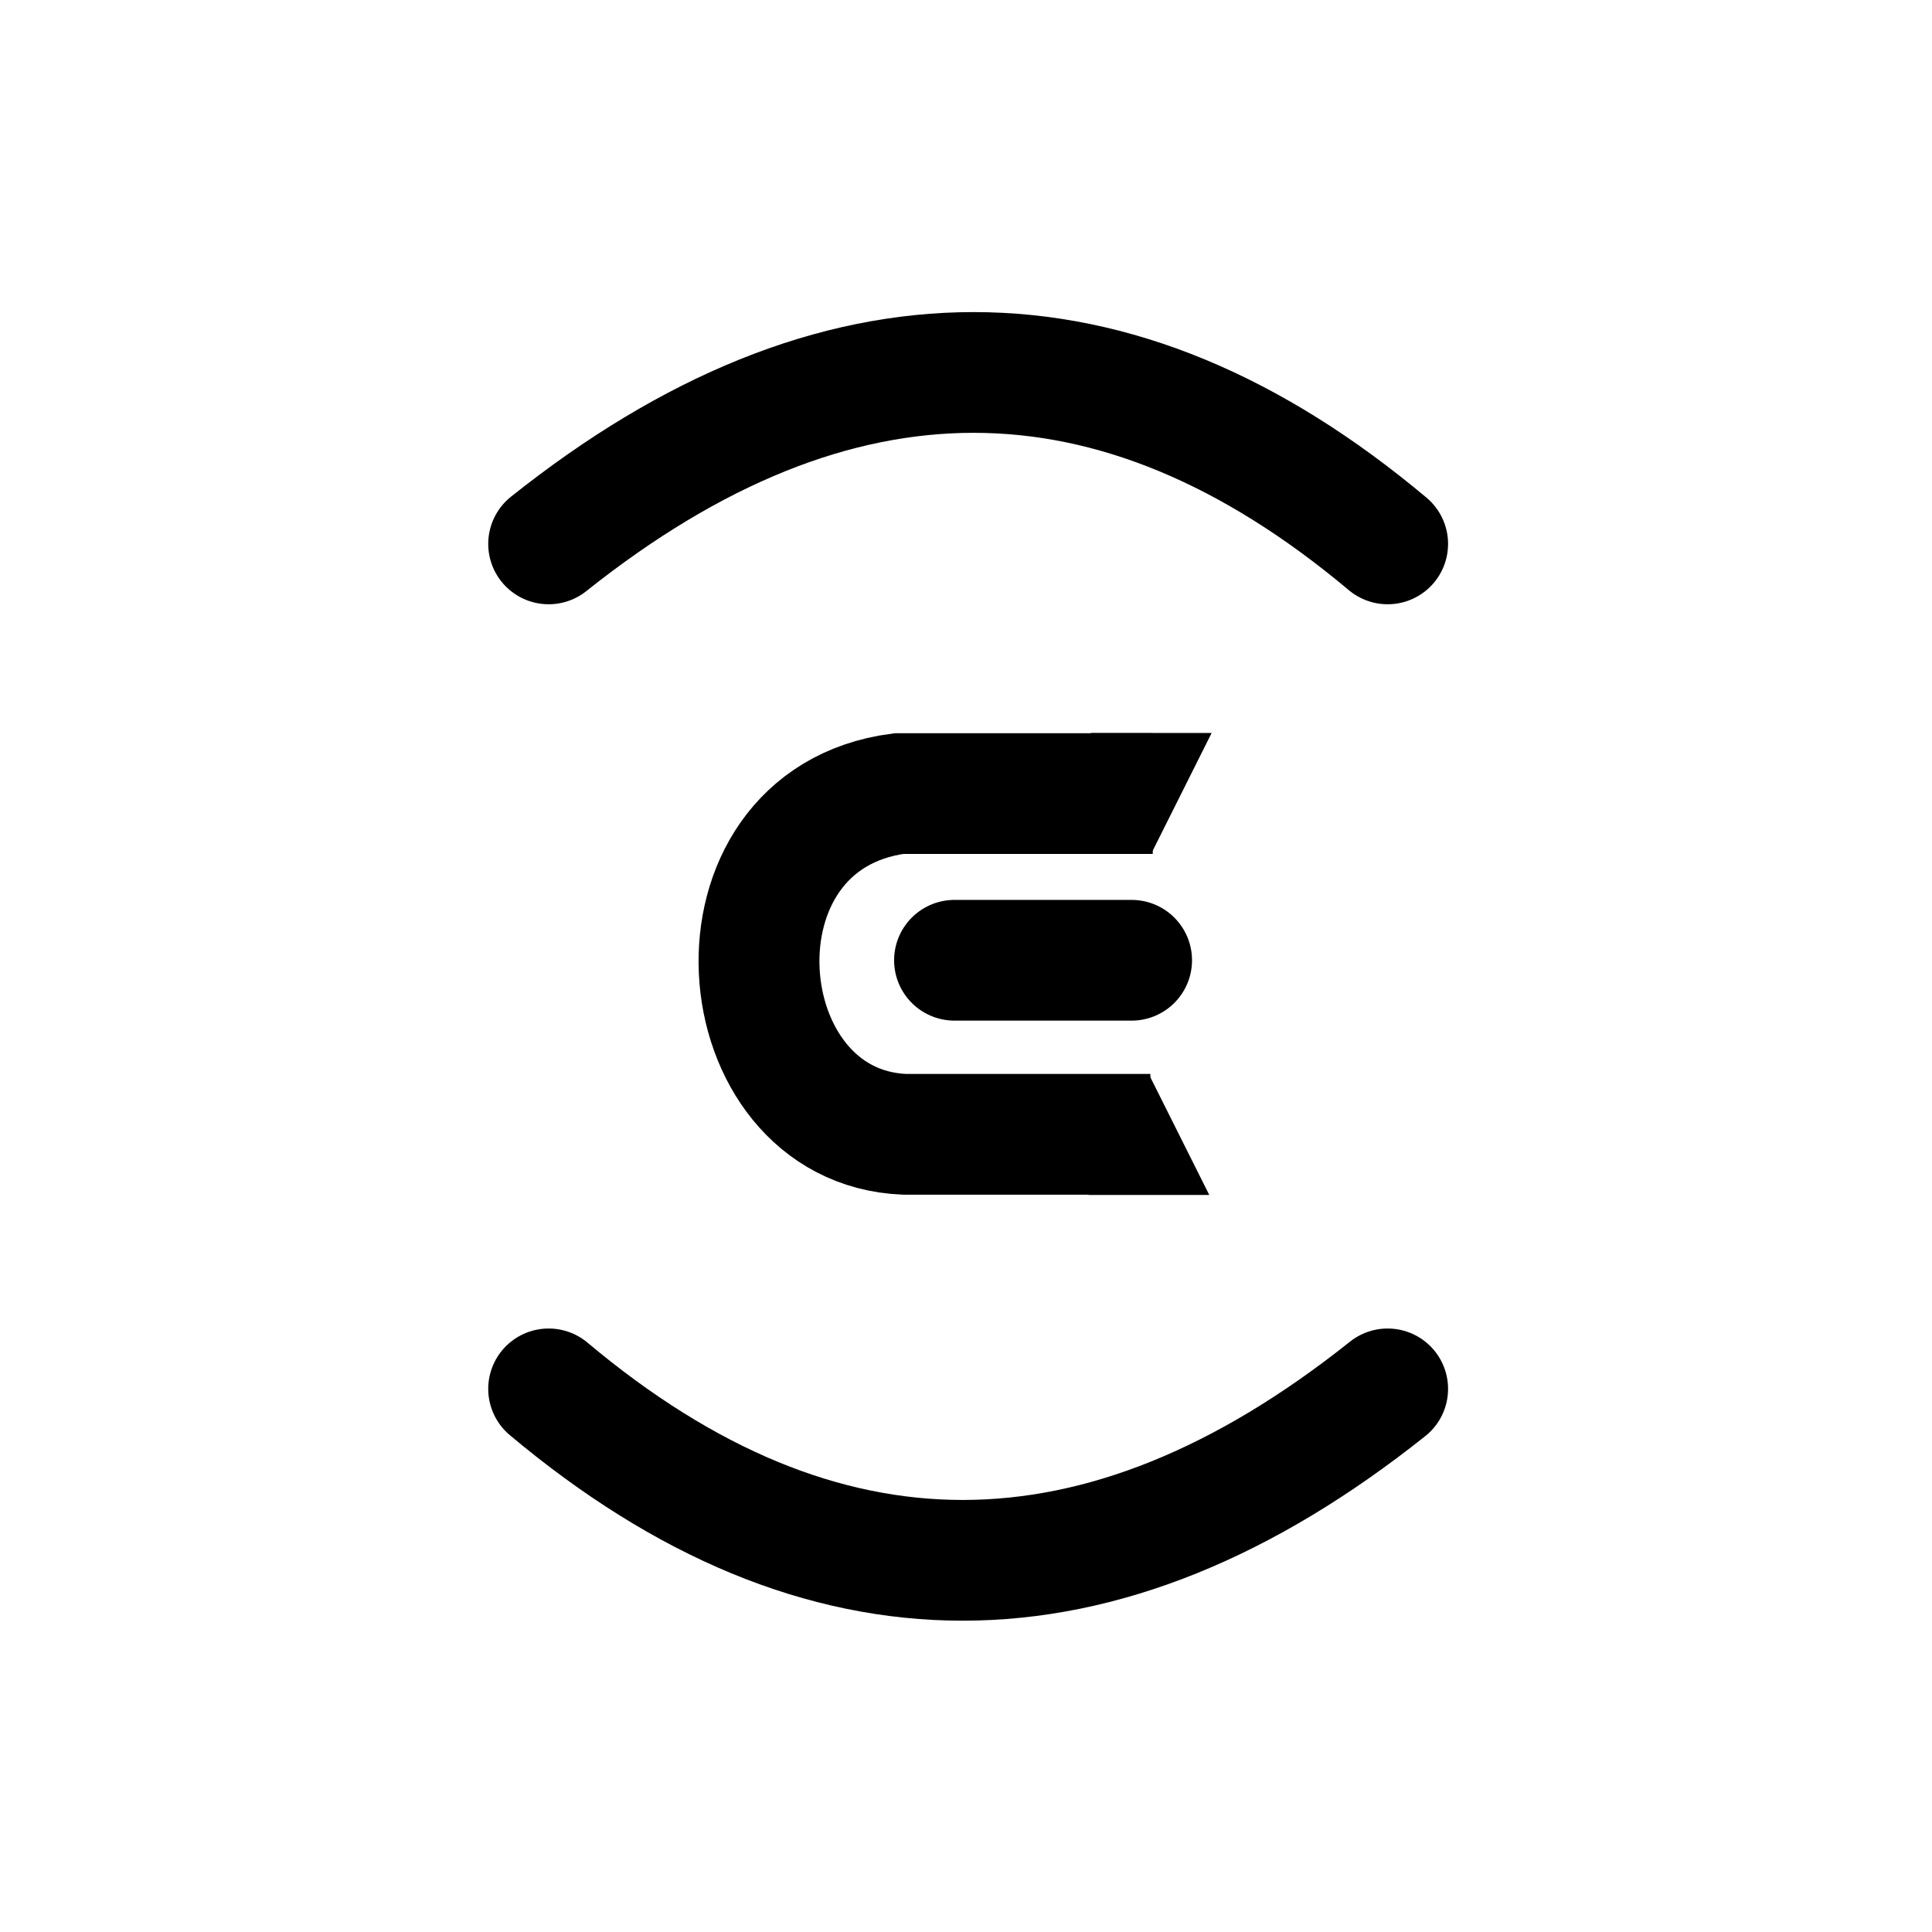 <?xml version="1.0" encoding="UTF-8" standalone="no"?>
<svg
   width="192"
   height="192"
   version="1.1"
   xml:space="preserve"
   id="svg3170"
   xmlns="http://www.w3.org/2000/svg"
   xmlns:svg="http://www.w3.org/2000/svg"><defs
     id="defs3174"><marker
       style="overflow:visible"
       id="marker9708"
       refX="0.9"
       refY="-3"
       orient="-90.00"
       markerWidth="1"
       markerHeight="1"
       viewBox="0 0 5.324 6.155"
       preserveAspectRatio="none"><path
         transform="scale(0.5)"
         style="fill:context-stroke;fill-rule:evenodd;stroke:context-stroke;stroke-width:1pt"
         d="M 5.77,0 -2.88,5 V -5 Z"
         id="path9706" /></marker><marker
       style="overflow:visible"
       id="TriangleStart"
       refX="0.9"
       refY="3"
       orient="90"
       markerWidth="1"
       markerHeight="1"
       viewBox="0 0 5.324 6.155"
       preserveAspectRatio="none"><path
         transform="scale(0.5)"
         style="fill:context-stroke;fill-rule:evenodd;stroke:context-stroke;stroke-width:1pt"
         d="M 5.77,0 -2.88,5 V -5 Z"
         id="path135" /></marker></defs><g
     id="g10886"
     transform="matrix(1.028,0,0,1.027,-2.866,-3.012)"
     style="stroke-width:0.974"><path
       style="fill:none;stroke:#000000;stroke-width:11.683;stroke-linecap:round"
       d="m 55.827,55.564 c 27.738,-22.12 54.774,-22.12 81.107,0"
       id="path7812" /><path
       style="fill:none;stroke:#000000;stroke-width:11.683;stroke-linecap:round"
       d="m 136.934,137.329 c -27.738,22.12 -54.774,22.12 -81.107,0"
       id="path7812-7" /><path
       style="fill:none;stroke:#000000;stroke-width:11.683;stroke-linecap:round"
       d="M 95.064,95.854 H 112.181"
       id="path8199" /><path
       style="fill:none;stroke:#000000;stroke-width:11.683;stroke-linecap:square;marker-start:url(#TriangleStart);marker-end:url(#marker9708)"
       d="M 108.384,79.724 H 89.687 c -19.311,2.546 -16.882,32.271 0.56,32.973 h 17.907"
       id="path8201" /></g></svg>
